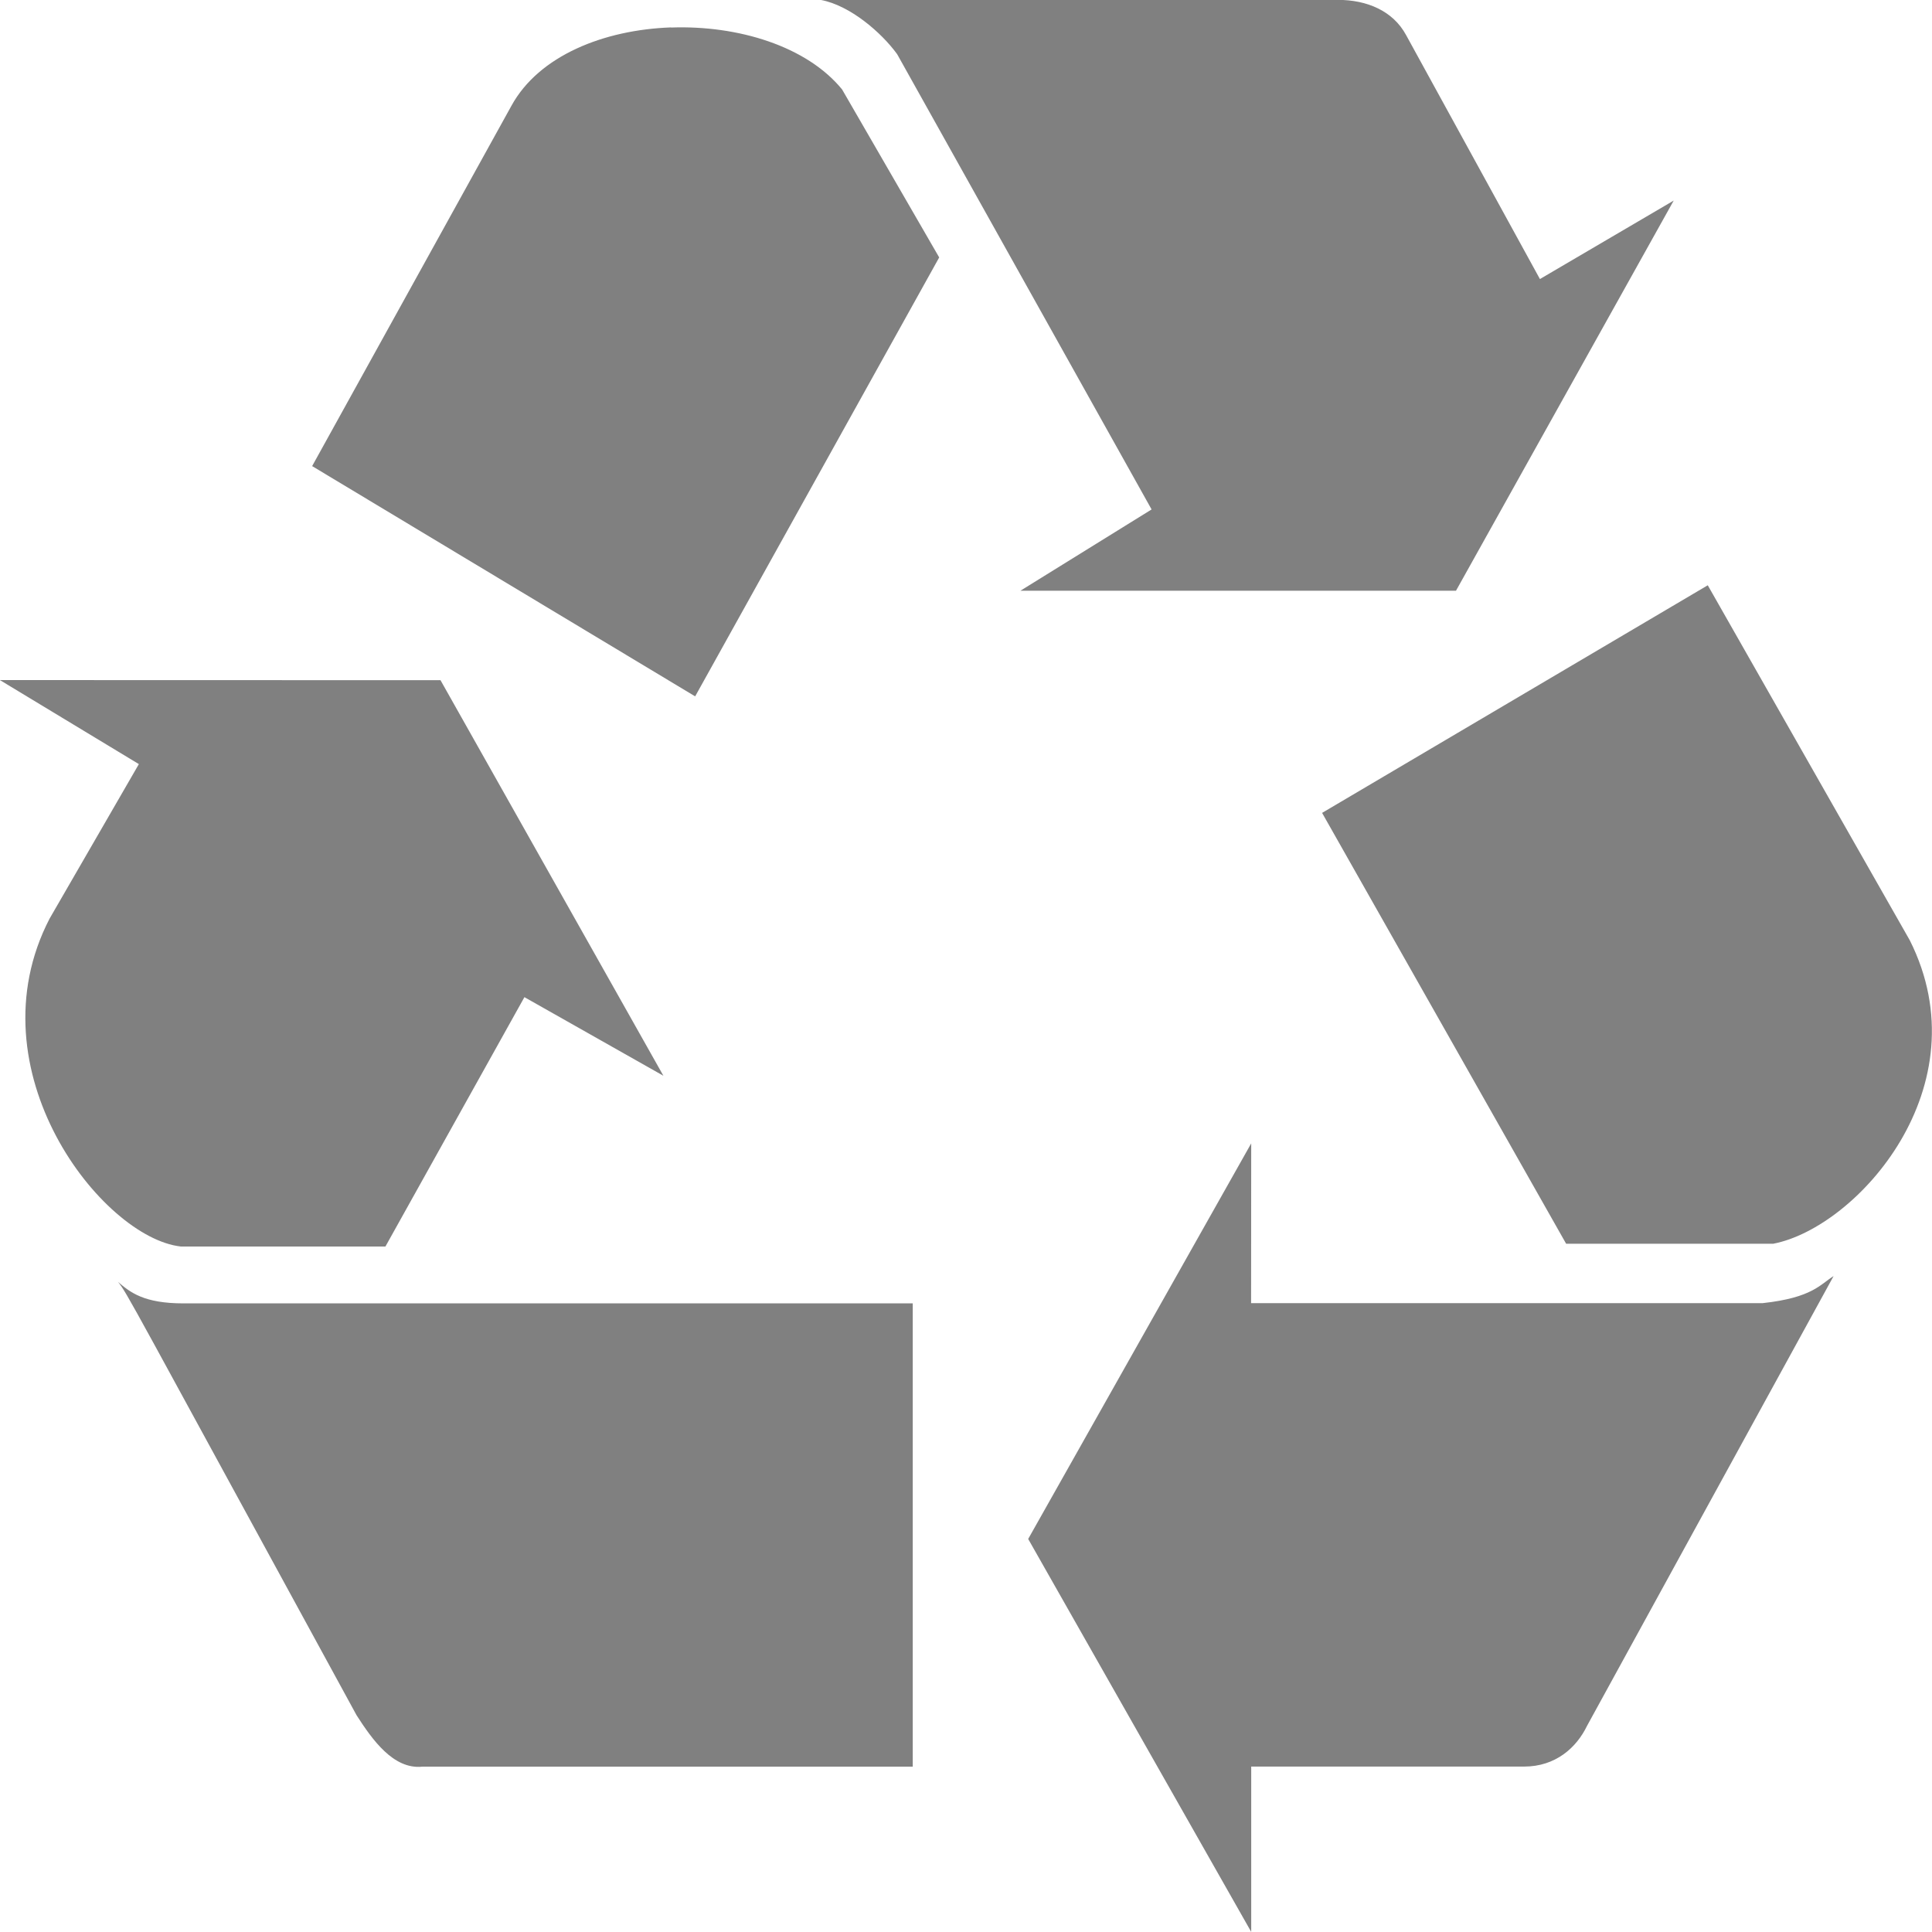 <svg version="1.1" viewBox="0 0 16 16" xmlns="http://www.w3.org/2000/svg" xmlns:osb="http://www.openswatchbook.org/uri/2009/osb">
 <path d="m6.8 0c0.239 0.045 0.5 0.269 0.63 0.449l2.107 3.77-1.086 0.673h3.607l1.803-3.231-1.108 0.65-1.108-2.02c-0.109-0.202-0.326-0.292-0.565-0.292zm-1.244 0.227c-0.554 0.02-1.092 0.233-1.32 0.648l-1.651 2.985 3.172 1.907 2.021-3.635-0.804-1.391c-0.293-0.359-0.863-0.533-1.417-0.513zm8.587 4.62-3.194 1.885 2.021 3.568h1.716c0.695-0.135 1.738-1.302 1.13-2.513zm-14.144 0.785 1.151 0.696-0.739 1.279c-0.652 1.257 0.434 2.643 1.086 2.716h1.695l1.151-2.065 1.151 0.651-1.846-3.276zm10.363 3.837-1.847 3.276 1.847 3.254v-1.369h2.26c0.261 0 0.434-0.157 0.521-0.337l2.042-3.725c-0.109 0.067-0.174 0.179-0.587 0.224h-4.237zm-9.386 1.145c0.087 0.112 0.065 0.09 1.977 3.591 0.13 0.202 0.304 0.449 0.543 0.426h4.063v-3.837h-6.04c-0.326 0-0.44-0.09-0.543-0.179z" enable-background="new" fill="#808080"/>
</svg>
